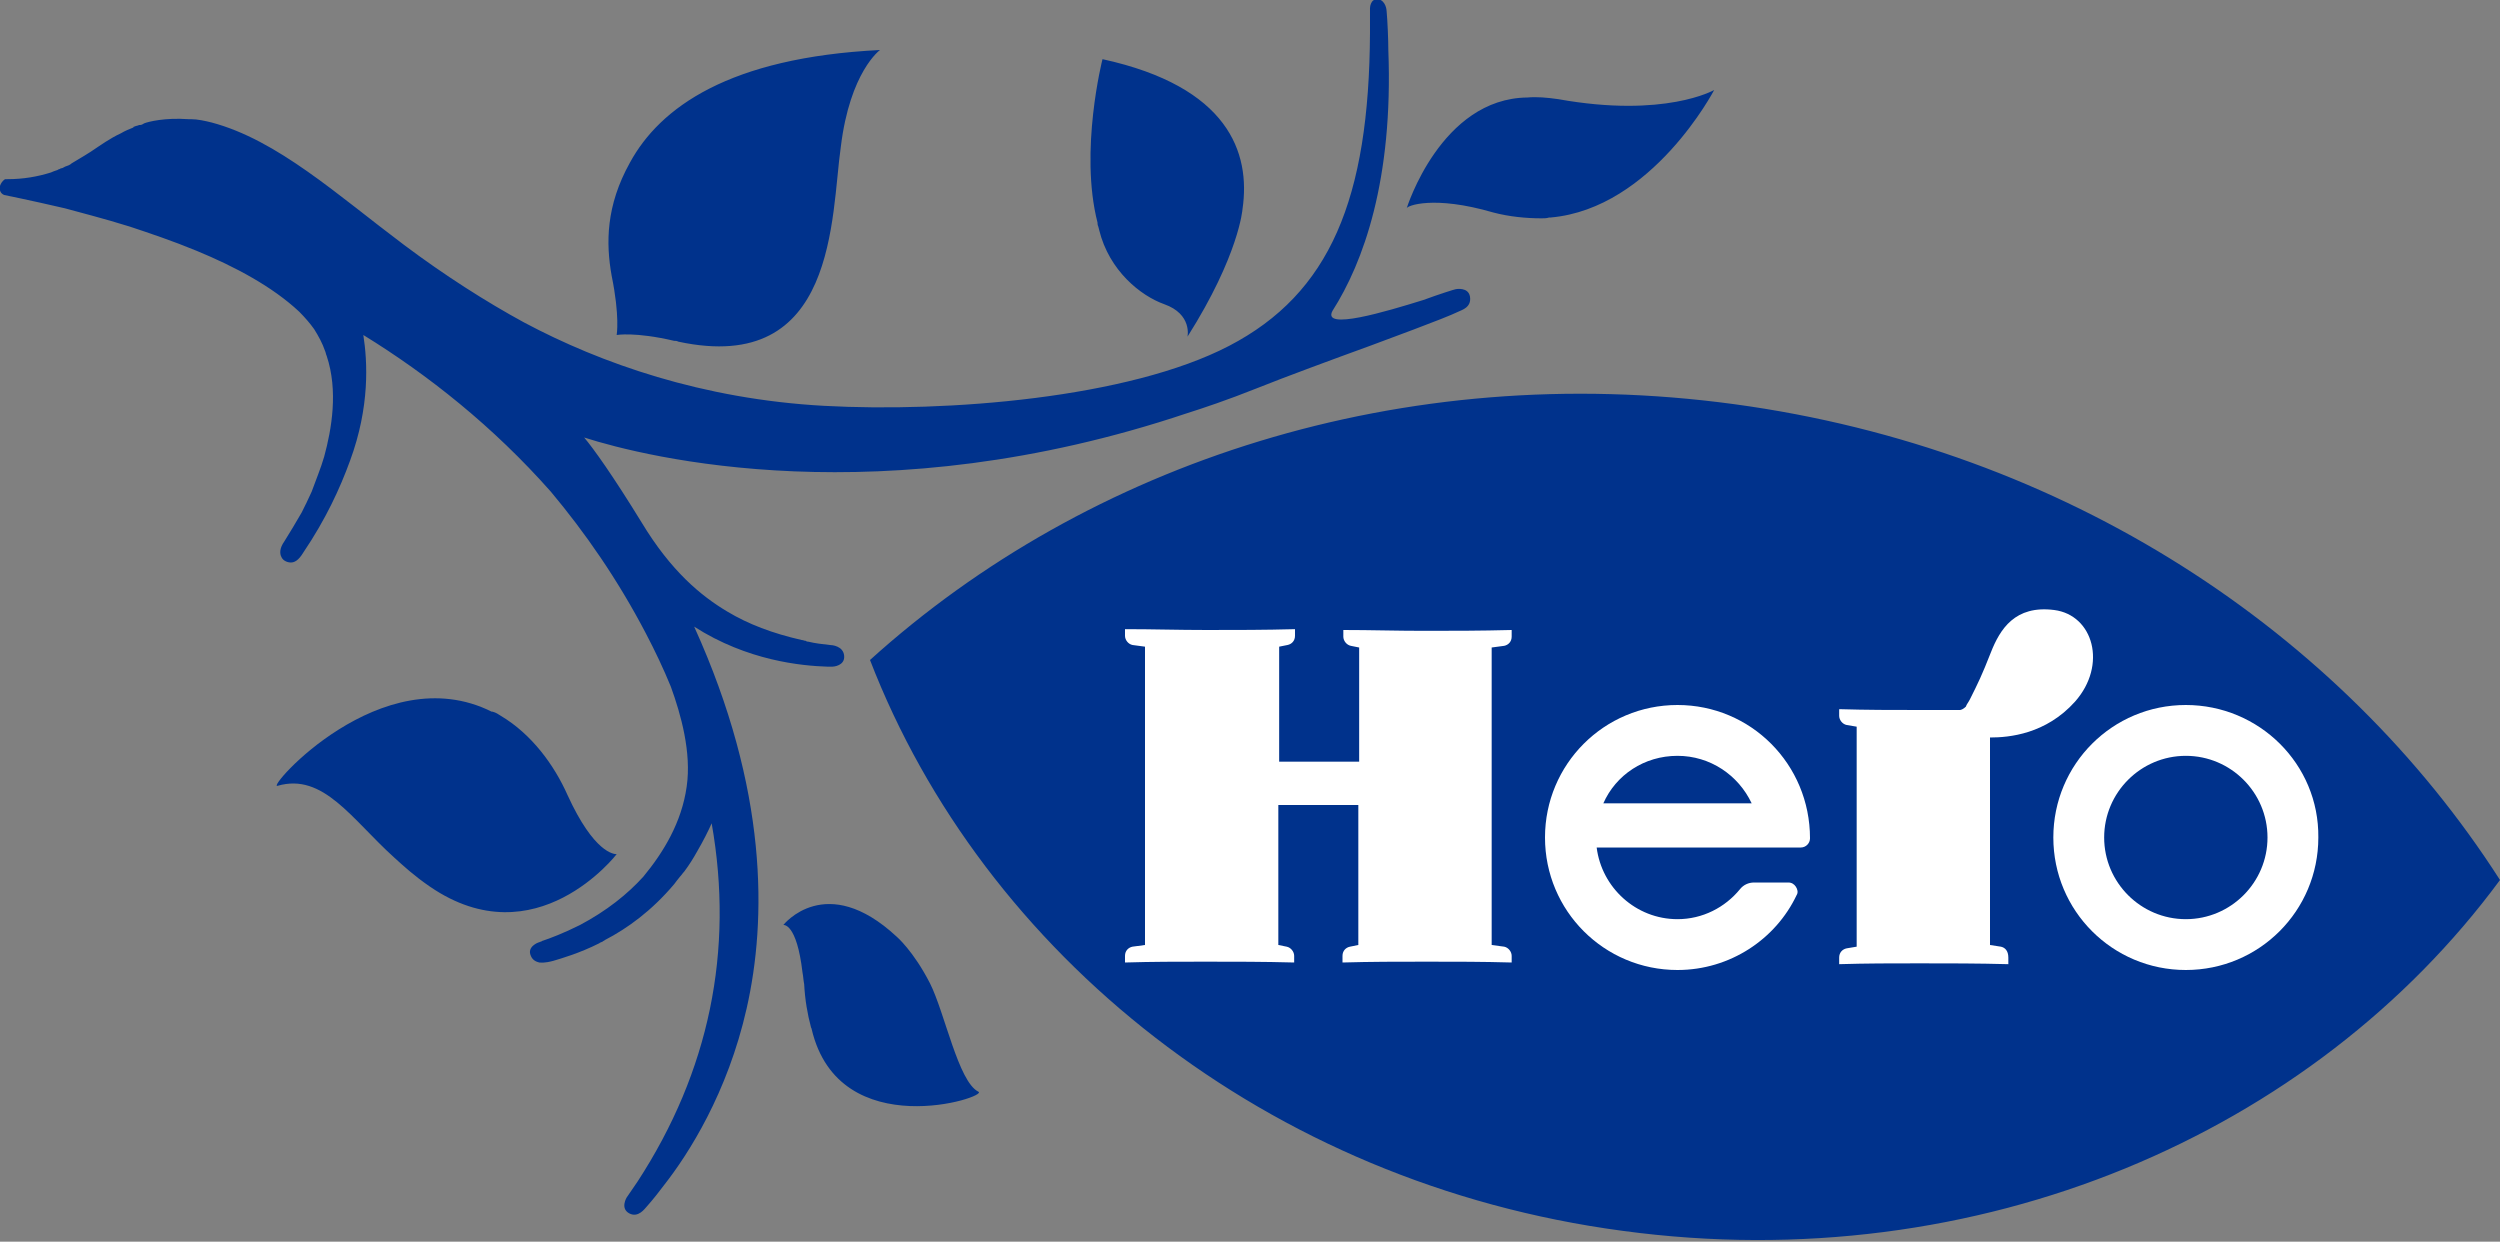 <?xml version="1.0" encoding="utf-8"?>
<!-- Generator: Adobe Illustrator 21.1.0, SVG Export Plug-In . SVG Version: 6.00 Build 0)  -->
<svg version="1.1" id="Layer_1" xmlns="http://www.w3.org/2000/svg" xmlns:xlink="http://www.w3.org/1999/xlink" x="0px" y="0px"
	 viewBox="0 0 300 149" style="enable-background:new 0 0 300 149;" xml:space="preserve">
<rect x="0" y="0" width="300" height="149" fill="#808080" stroke="none"/>
<style type="text/css">
	.st0{fill:#00328C;}
	.st1{fill:#FFFFFF;}
</style>
<g>
	<path class="st0" d="M208.1,48.5c-39.8-5.4-77.5,7-103.7,30.7c13.6,35.2,47.6,62.8,90.3,68.5c42.8,5.8,82.9-11.7,105.3-42.1
		C280.9,75.8,247.9,53.9,208.1,48.5z M74,40.2c0,0,2.2-0.4,6.9,0.7c0.2,0,0.3,0,0.5,0.1c19.1,4.1,18.3-15.1,19.5-23.4
		C102,8.6,105.6,6,105.6,6c-18.1,0.9-26.4,6.9-30,13.5c-2.9,5.2-2.9,9.7-2.2,13.6C74.4,38,74,40.2,74,40.2z M131.8,27.2
		c0,0.1,0.1,0.3,0.1,0.4c1.2,4.9,5,7.9,7.8,8.9c3.4,1.2,2.8,3.9,2.8,3.9c6.2-9.8,6.6-15.3,6.6-15.3l0,0c1-6.8-1.7-14.7-16.8-18
		c0,0-2.8,11-0.6,19.6C131.7,26.8,131.7,27,131.8,27.2z M179.2,25.5c1.9,0.5,3.9,0.7,5.8,0.7c0.3,0,0.6,0,0.9-0.1c0.1,0,0.1,0,0.2,0
		c12.2-1.1,19.6-15.3,19.6-15.3s-5.9,3.4-18.7,1.1c-1.4-0.2-2.6-0.3-3.7-0.2C172.9,11.8,168.8,25,168.8,25
		C168.8,24.7,172,23.4,179.2,25.5z M111.6,118c-2-3.9-4-5.6-4-5.6c-8.5-7.9-13.6-1.4-13.6-1.4s1.6-0.3,2.3,5.7
		c0.1,0.5,0.1,0.9,0.2,1.4c0.1,1.9,0.4,3.6,0.8,5.1c0,0.1,0.1,0.2,0.1,0.3c3.3,14,21.4,8.1,20,7.5C115,129.8,113.4,121.6,111.6,118z
		 M99.3,80c0.3,0,0.5,0,0.6,0c0.1,0,1.5-0.1,1.4-1.3c-0.1-1.2-1.5-1.3-1.7-1.3c-0.9-0.1-1.8-0.2-2.6-0.4c-0.1,0-0.2,0-0.3-0.1
		c-0.2,0-0.3-0.1-0.5-0.1c-3.5-0.8-6.4-1.9-8.9-3.4c-3.2-1.9-6.8-4.9-10.3-10.7c-3.5-5.7-5.8-8.9-6.9-10.2
		c7.5,2.4,35.6,9.4,72.3-2.9c1.9-0.6,4.9-1.6,8.4-3c3.5-1.4,9.2-3.5,13.6-5.1l0,0c1.3-0.5,9-3.3,10.6-4.1c0.4-0.2,1.6-0.5,1.4-1.8
		c-0.2-1.2-1.7-0.9-1.7-0.9c-0.1,0-2,0.6-3.9,1.3c-4.5,1.4-12.2,3.7-10.9,1.3v0c3.7-5.8,7.3-15.7,6.7-31.3c0-1.3-0.1-3.5-0.2-4.6
		c0-0.2-0.1-1.3-1-1.5c-1-0.1-1,1.1-1,1.1c0,0.2,0,2.1,0,2.9c-0.1,20-4.8,31.3-16.9,37.6c-12.1,6.3-33.9,8-48.6,7.2
		c-14.6-0.8-26.8-5.1-36-10c-4.6-2.5-9.6-5.7-14.4-9.3c-8-6-15.2-12.6-23.1-14.7c-0.8-0.2-1.7-0.4-2.5-0.4c-0.1,0-0.2,0-0.2,0
		c0,0-0.1,0-0.1,0c-2.8-0.2-4.8,0.3-5.3,0.5C17,15,16.9,15,16.7,15c-0.2,0.1-0.4,0.1-0.6,0.2c0,0-0.1,0-0.1,0.1
		c-0.5,0.2-1,0.4-1.5,0.7c-1.3,0.6-2.4,1.4-3.6,2.2c-0.3,0.2-0.5,0.3-0.8,0.5l-1.5,0.9c-0.2,0.2-0.5,0.3-0.8,0.4
		c-0.2,0.1-0.3,0.2-0.5,0.2c-0.1,0.1-0.3,0.1-0.4,0.2c-0.3,0.1-0.6,0.2-0.8,0.3c-1.6,0.5-3.3,0.8-5.2,0.8c-0.1,0-0.2,0-0.3,0
		C0.3,21.7,0.1,22,0,22.3c-0.1,0.4,0,0.9,0.5,1.1c0,0,3,0.6,7.3,1.6c1.8,0.5,4.6,1.2,7.8,2.2c2.4,0.8,5.1,1.7,8,2.9
		c4.6,1.9,9.1,4.3,12.3,7.3c0.7,0.7,1.3,1.4,1.8,2.1c0.5,0.8,1,1.7,1.3,2.6c0.1,0.2,0.1,0.4,0.2,0.6c1.4,4.2,0.6,8.8-0.3,12.1
		c-0.4,1.4-1,2.8-1.5,4.2c0,0,0,0,0,0c-0.4,0.9-0.8,1.7-1.2,2.5c-0.7,1.2-1.4,2.4-2.1,3.5c-0.5,0.7-0.6,1.4-0.3,1.9
		c0.2,0.4,0.7,0.6,1.1,0.6c0.4,0,0.9-0.2,1.5-1.2c2.7-4,4.4-7.7,5.6-11c2.4-6.5,2.1-11.9,1.6-15.1c7.8,4.8,15.6,11,22.5,18.8
		c4.1,4.9,8,10.5,11.4,17c1.1,2.1,2.1,4.2,3,6.4c1.2,3.3,2.5,7.9,1.9,12c-0.6,4.3-2.8,7.9-5.2,10.8c-1.9,2.1-4.4,4.1-7.6,5.8
		c-2,1-3.6,1.6-4.5,1.9c-0.1,0-0.1,0.1-0.2,0.1c-0.1,0-0.2,0.1-0.3,0.1c0,0-1.4,0.5-0.9,1.6c0.2,0.5,0.6,0.7,1,0.8
		c0.2,0,0.6,0.1,1.7-0.2c1-0.3,3.1-0.9,5.5-2.1c0.1-0.1,0.2-0.1,0.4-0.2c0.1-0.1,0.2-0.1,0.3-0.2c2.7-1.4,5.6-3.5,8.3-6.7
		c0.2-0.3,0.4-0.5,0.7-0.9c0.2-0.2,0.3-0.4,0.5-0.6c0.6-0.8,1.1-1.6,1.6-2.5c0.7-1.2,1.3-2.4,1.7-3.3c2.7,15.3-0.3,29.8-8.9,43h0
		c0,0-1.1,1.6-1.3,1.9c0,0-0.8,1.3,0.3,1.9c1.1,0.6,1.9-0.6,2.1-0.8c0.8-0.9,1.5-1.8,2.1-2.6c2.9-3.7,7.6-11,9.9-21.2
		c2.4-10.6,2.6-26.2-6.3-45.8C89.7,79.3,96.2,79.9,99.3,80z M74,102.5c-0.3,0-2.7-0.1-5.9-7.1c-1.6-3.6-4.3-7.3-8-9.5
		c-0.3-0.2-0.6-0.4-1-0.5c0,0,0,0-0.1,0c-13.2-6.6-27.1,9.3-25.7,8.9c5.5-1.6,8.9,4,14,8.6c1.1,1,2.4,2.2,4.3,3.5
		C64.3,115.1,74,102.5,74,102.5z M37.4,58.9C37.4,58.9,37.4,58.9,37.4,58.9C37.4,58.9,37.4,58.9,37.4,58.9L37.4,58.9z"/>
	<g>
		<path class="st1" d="M201.3,84.6c-8.8,0-15.9,7.1-15.9,15.9c0,8.8,7.1,15.9,15.9,15.9c6.3,0,11.8-3.7,14.3-9
			c0.2-0.3,0.1-0.7-0.1-1c-0.2-0.3-0.5-0.5-0.9-0.5h-4.1c-0.7,0-1.3,0.3-1.7,0.8c-1.8,2.2-4.5,3.6-7.5,3.6c-5,0-9.1-3.8-9.7-8.6h7.4
			h12h5.1c0.6,0,1.1-0.5,1.1-1.1C217.2,91.7,210.1,84.6,201.3,84.6z M192.4,96.4c1.5-3.4,4.9-5.7,8.9-5.7c3.9,0,7.3,2.3,8.9,5.7
			H192.4z"/>
		<path class="st1" d="M262.3,84.6c-8.8,0-15.9,7.1-15.9,15.9c0,8.8,7.1,15.9,15.9,15.9c8.8,0,15.9-7.1,15.9-15.9
			C278.3,91.7,271.1,84.6,262.3,84.6z M262.3,110.3c-5.4,0-9.8-4.4-9.8-9.8c0-5.4,4.4-9.8,9.8-9.8c5.4,0,9.8,4.4,9.8,9.8
			C272.1,105.9,267.7,110.3,262.3,110.3z"/>
		<path class="st1" d="M161.2,75.6v0.8c0,0.5,0.4,1,0.9,1.1l1,0.2v13.7h-9.6V77.6l1-0.2c0.5-0.1,0.9-0.5,0.9-1.1v-0.8
			c-3.6,0.1-7.1,0.1-10.6,0.1c-3.5,0-6.4-0.1-9.8-0.1v0.8c0,0.5,0.4,1,0.9,1.1l1.5,0.2v35.8l-1.5,0.2c-0.5,0.1-0.9,0.5-0.9,1.1v0.8
			c3.3-0.1,6.2-0.1,9.6-0.1c3.5,0,7.1,0,10.7,0.1v-0.8c0-0.5-0.4-1-0.9-1.1l-1-0.2V96.6h9.6v16.8l-1,0.2c-0.5,0.1-0.9,0.5-0.9,1.1
			v0.8c3.5-0.1,6.5-0.1,10.1-0.1c3.6,0,6.7,0,10.2,0.1v-0.8c0-0.5-0.4-1-0.9-1.1l-1.5-0.2V77.7l1.5-0.2c0.5-0.1,0.9-0.5,0.9-1.1
			v-0.8c-3.8,0.1-7,0.1-10.6,0.1C167.5,75.7,164.5,75.6,161.2,75.6z"/>
		<path class="st1" d="M240.1,113.6l-1.3-0.2V88.5c2.3,0,6.7-0.4,10.2-4.3c3.9-4.4,2.2-10.4-2.5-11c-4.7-0.6-6.5,2.3-7.6,5.1
			c-1.1,2.8-1.5,3.6-2.5,5.6c-0.2,0.4-0.4,0.6-0.5,0.9c-0.3,0.3-0.6,0.4-0.7,0.4c-1.6,0-3.2,0-4.8,0c-3.4,0-6.4,0-9.7-0.1v0.8
			c0,0.5,0.4,1,0.9,1.1l1.2,0.2v26.4l-1.2,0.2c-0.5,0.1-0.9,0.5-0.9,1.1v0.8c3.3-0.1,6.2-0.1,9.6-0.1c3.5,0,7.1,0,10.7,0.1v-0.8
			C241,114.1,240.6,113.7,240.1,113.6z"/>
	</g>
</g>
</svg>
